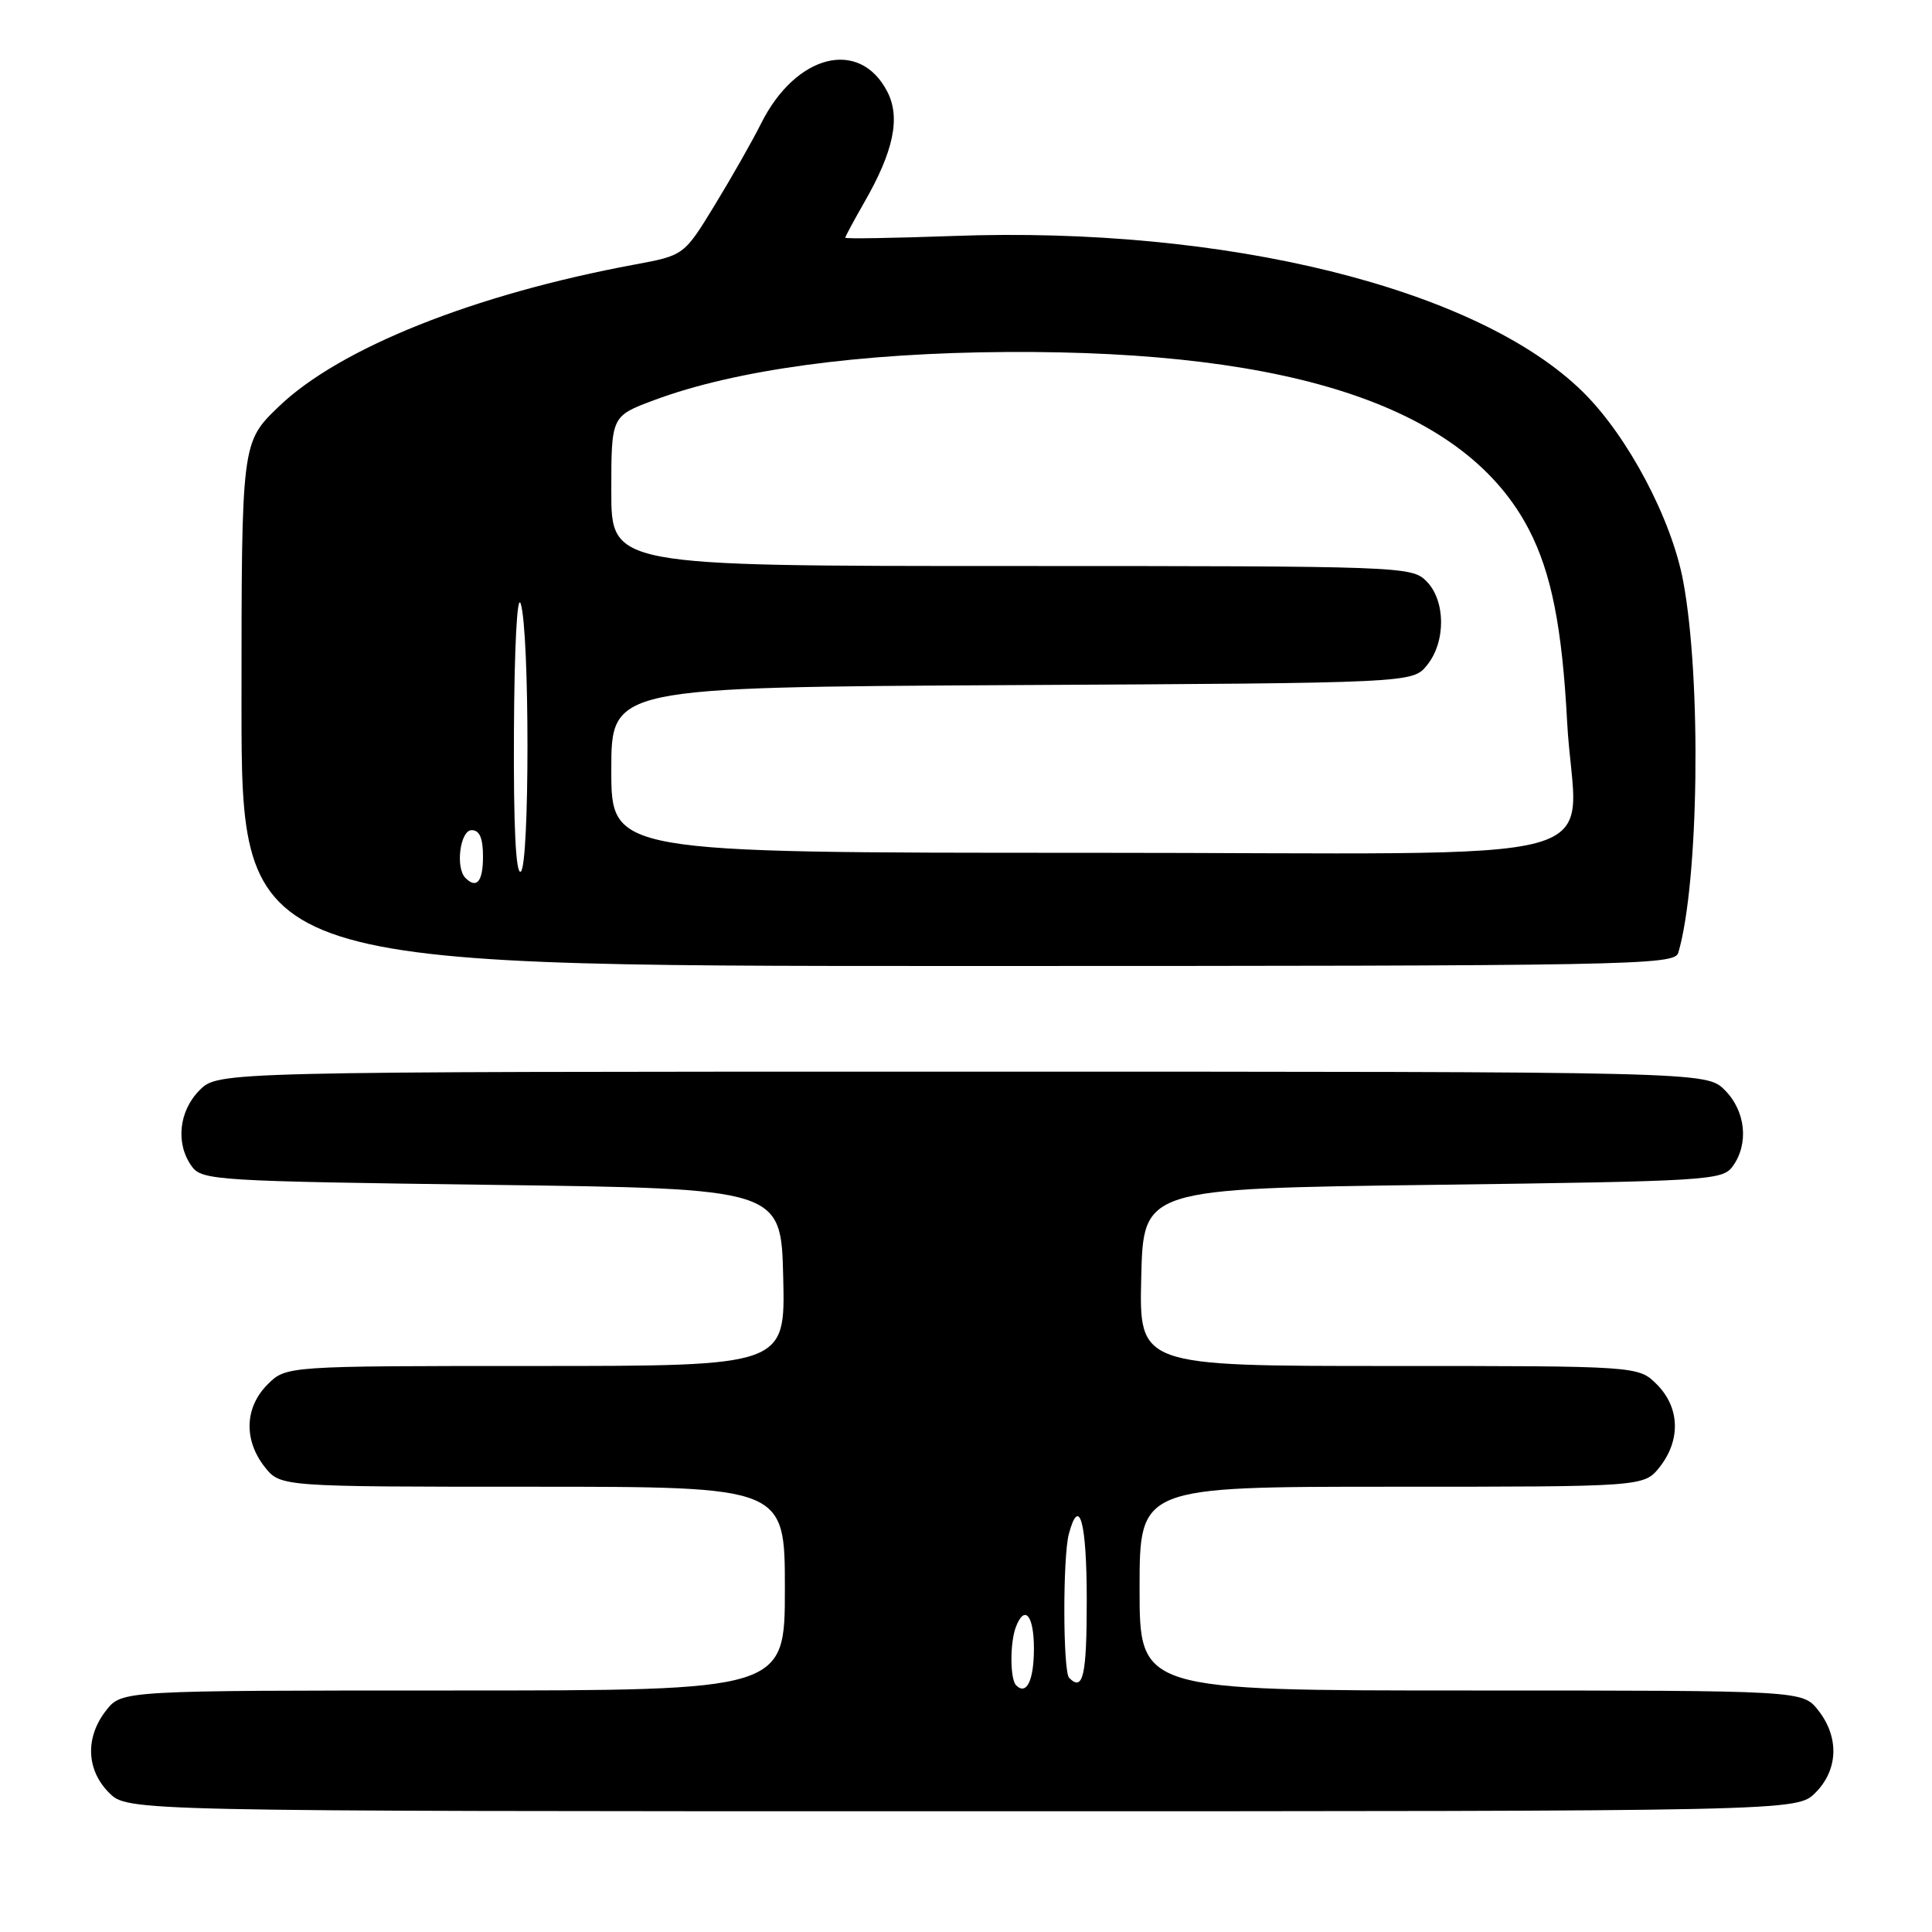 <?xml version="1.0" encoding="UTF-8" standalone="no"?>
<!DOCTYPE svg PUBLIC "-//W3C//DTD SVG 1.1//EN" "http://www.w3.org/Graphics/SVG/1.1/DTD/svg11.dtd" >
<svg xmlns="http://www.w3.org/2000/svg" xmlns:xlink="http://www.w3.org/1999/xlink" version="1.1" viewBox="0 0 256 256">
 <g >
 <path fill="currentColor"
d=" M 240.55 237.55 C 243.58 234.51 243.73 230.20 240.93 226.63 C 238.85 224.00 238.85 224.00 194.93 224.00 C 151.00 224.00 151.00 224.00 151.00 210.50 C 151.00 197.00 151.00 197.00 184.43 197.00 C 217.85 197.00 217.85 197.00 219.93 194.37 C 222.73 190.80 222.58 186.49 219.55 183.45 C 217.09 181.00 217.09 181.00 184.01 181.00 C 150.94 181.00 150.94 181.00 151.22 169.25 C 151.50 157.50 151.50 157.50 189.83 157.00 C 226.31 156.52 228.23 156.41 229.58 154.56 C 231.76 151.57 231.32 147.23 228.55 144.45 C 226.09 142.00 226.09 142.00 127.50 142.00 C 28.91 142.00 28.91 142.00 26.45 144.45 C 23.68 147.23 23.24 151.57 25.42 154.56 C 26.77 156.41 28.69 156.52 65.17 157.00 C 103.50 157.50 103.50 157.50 103.78 169.25 C 104.06 181.00 104.06 181.00 70.99 181.00 C 37.91 181.00 37.91 181.00 35.45 183.45 C 32.42 186.49 32.27 190.80 35.07 194.37 C 37.15 197.00 37.15 197.00 70.57 197.00 C 104.00 197.00 104.00 197.00 104.00 210.50 C 104.00 224.00 104.00 224.00 60.07 224.00 C 16.15 224.00 16.15 224.00 14.07 226.63 C 11.27 230.20 11.42 234.51 14.45 237.55 C 16.91 240.00 16.91 240.00 127.50 240.00 C 238.09 240.00 238.09 240.00 240.55 237.55 Z  M 222.38 126.25 C 225.11 117.00 225.47 90.04 223.03 77.00 C 221.48 68.73 215.68 57.78 209.74 51.93 C 195.78 38.19 162.40 29.93 126.25 31.27 C 118.41 31.55 112.00 31.66 112.00 31.50 C 112.00 31.34 113.13 29.25 114.50 26.85 C 118.42 20.04 119.35 15.58 117.57 12.14 C 113.90 5.04 105.46 7.17 100.86 16.34 C 99.72 18.63 96.95 23.50 94.71 27.17 C 90.64 33.84 90.64 33.84 84.07 35.06 C 62.82 39.00 44.96 46.14 36.92 53.89 C 32.00 58.63 32.00 58.63 32.00 93.32 C 32.00 128.00 32.00 128.00 126.93 128.00 C 216.48 128.00 221.89 127.90 222.38 126.25 Z  M 134.64 223.31 C 133.83 222.50 133.81 217.66 134.61 215.58 C 135.77 212.56 137.00 214.03 137.00 218.44 C 137.00 222.67 136.02 224.69 134.64 223.31 Z  M 141.67 222.33 C 140.84 221.50 140.81 206.31 141.63 203.25 C 143.02 198.07 144.00 201.70 144.00 212.00 C 144.00 222.07 143.52 224.19 141.67 222.33 Z  M 61.67 116.33 C 60.32 114.98 60.97 110.00 62.50 110.00 C 63.55 110.00 64.00 111.06 64.00 113.50 C 64.00 116.81 63.16 117.83 61.67 116.33 Z  M 68.10 96.81 C 68.16 85.58 68.53 78.55 69.00 80.00 C 70.19 83.73 70.19 114.76 69.00 115.50 C 68.35 115.90 68.03 109.45 68.10 96.81 Z  M 81.00 102.03 C 81.00 91.07 81.00 91.07 134.09 90.78 C 187.18 90.50 187.18 90.50 189.09 88.14 C 191.61 85.03 191.56 79.56 189.00 77.00 C 187.05 75.05 185.67 75.00 134.00 75.00 C 81.00 75.00 81.00 75.00 81.00 65.07 C 81.00 55.14 81.00 55.14 86.65 53.03 C 97.39 49.01 113.94 46.75 133.50 46.64 C 171.71 46.43 194.29 54.12 202.60 70.19 C 205.56 75.91 206.99 83.10 207.65 95.60 C 208.70 115.29 217.08 113.00 143.98 113.00 C 81.00 113.00 81.00 113.00 81.00 102.03 Z "/>
</g>
</svg>